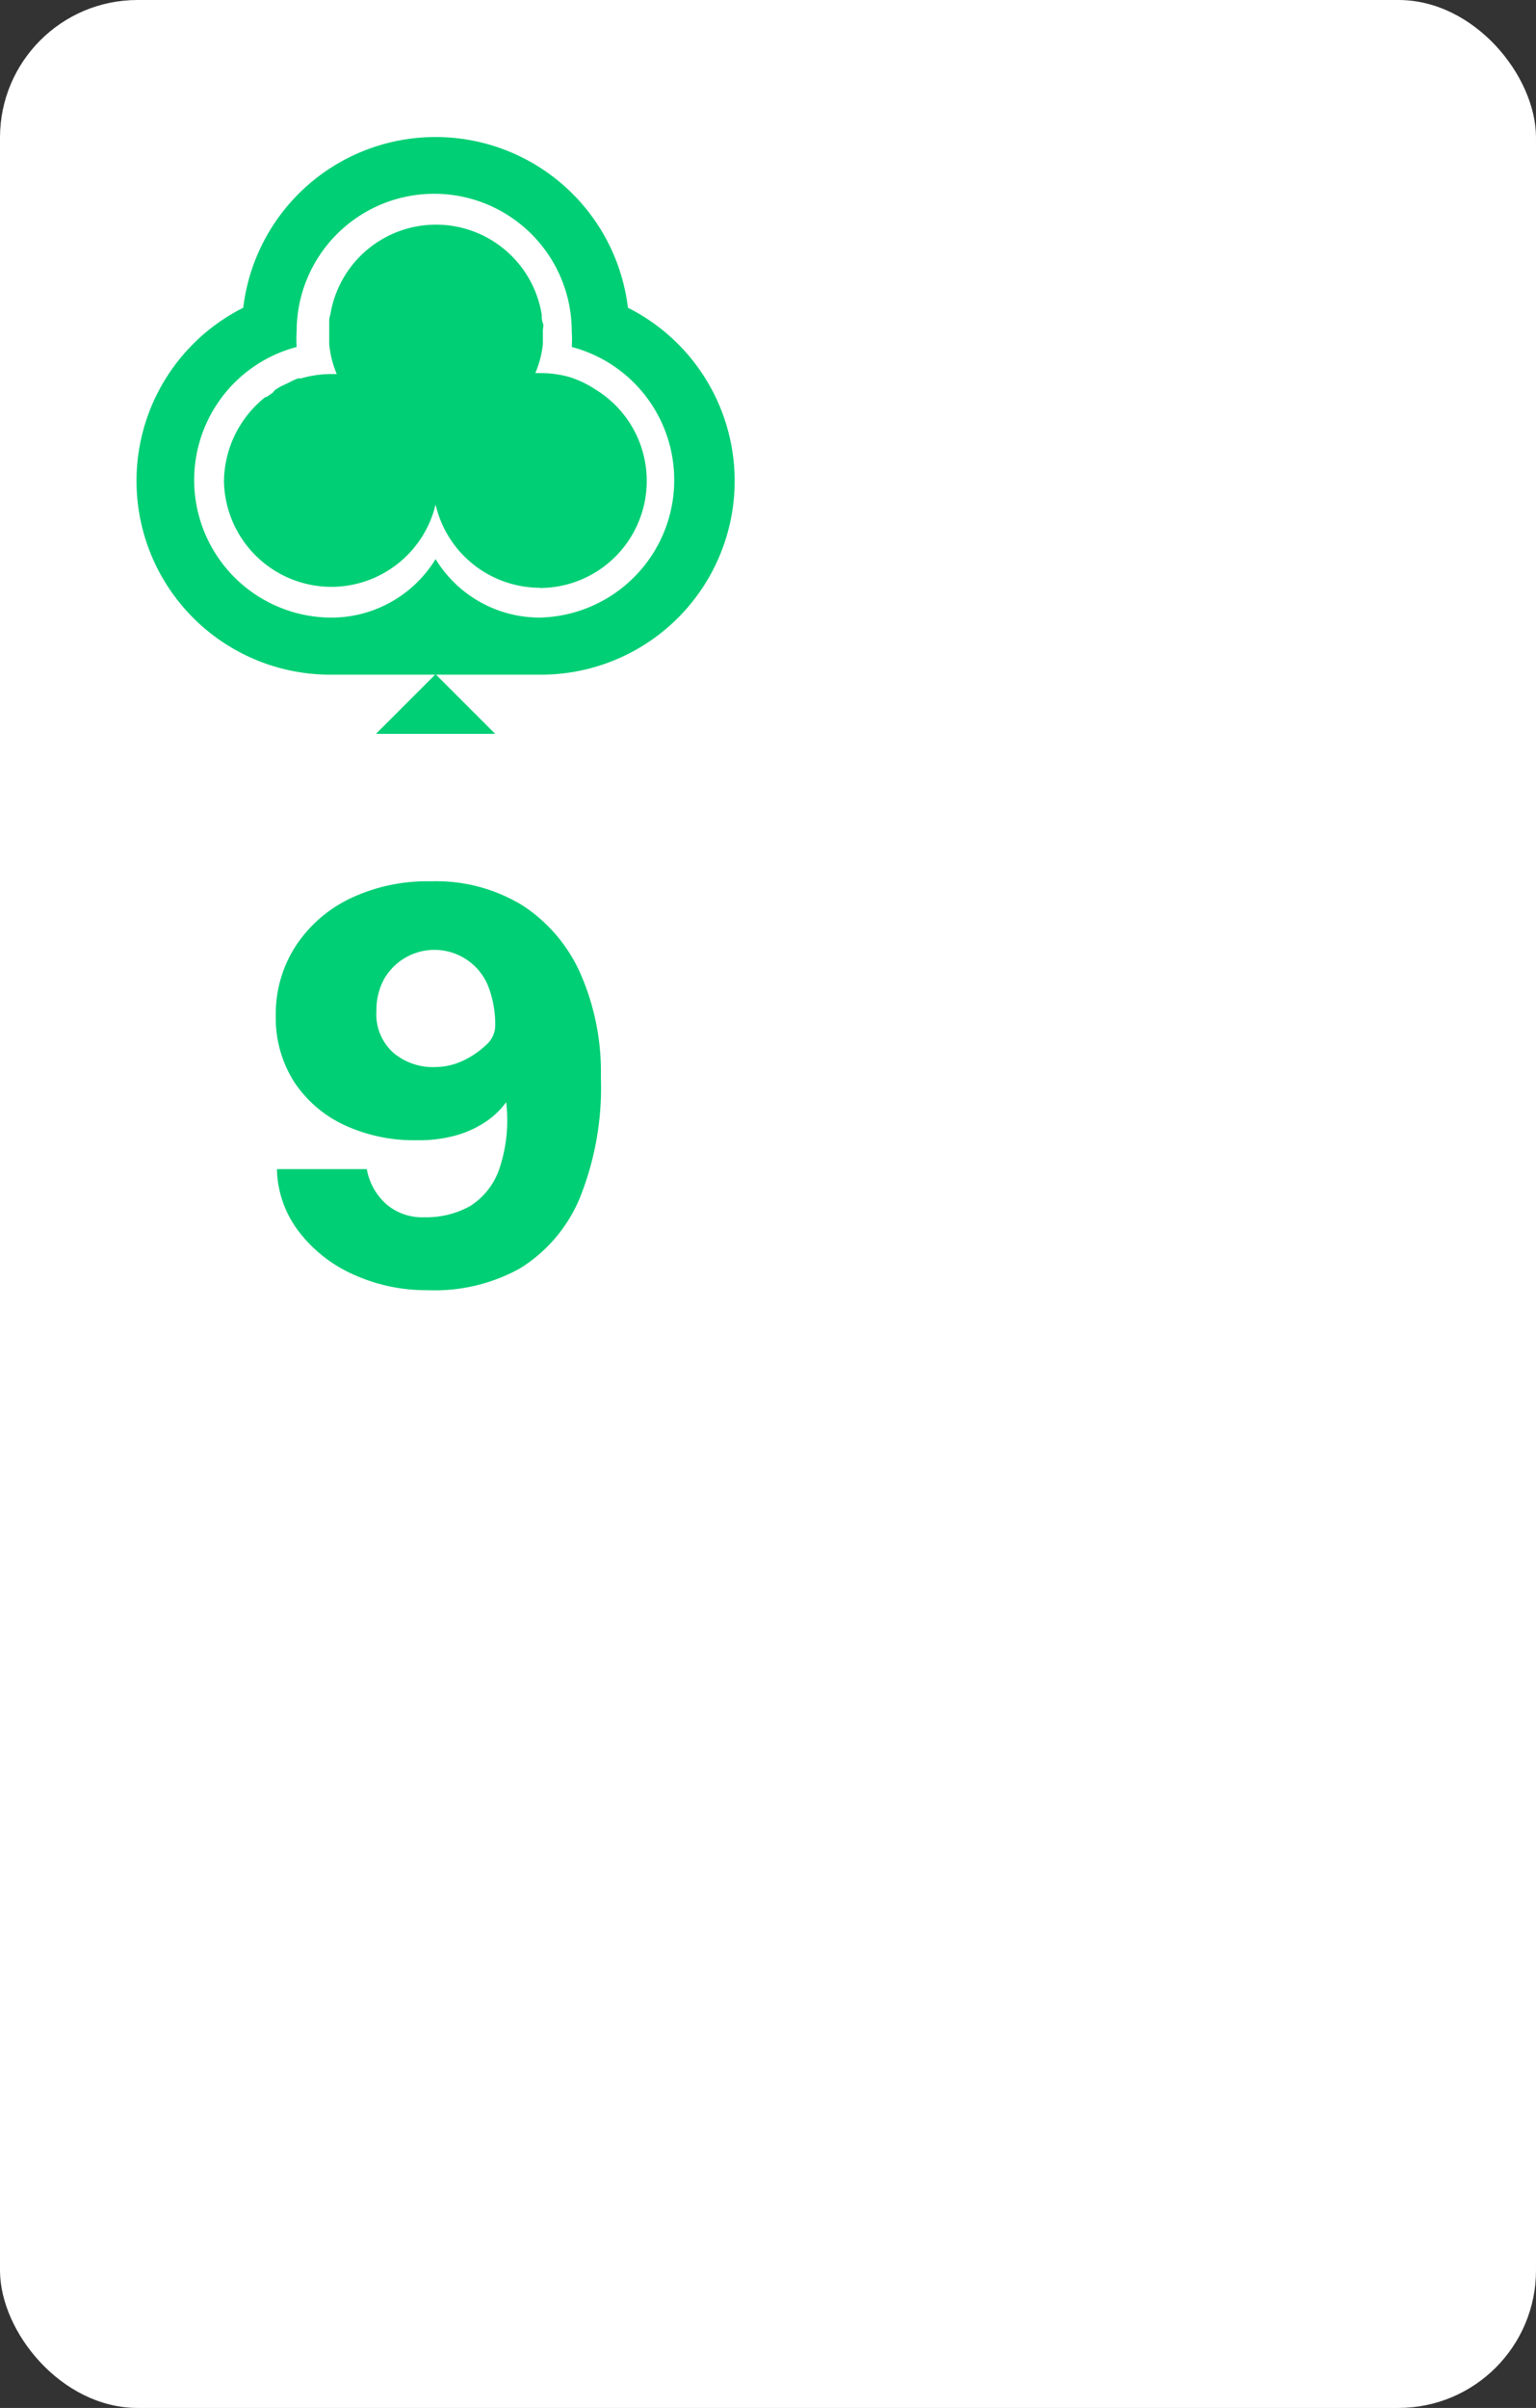 <svg xmlns="http://www.w3.org/2000/svg" viewBox="0 0 67 105"><rect x="0" y="0" width="67" height="105" fill="#333333" stroke="none"/><defs><style>.cls-1{fill:#fff;}.cls-2{fill:none;opacity:0.15;}.cls-3{fill:#00cf75;}.cls-4{isolation:isolate;}</style></defs><title>9C</title><g id="Layer_1" data-name="Layer 1"><rect class="cls-1" width="67" height="105" rx="6"/><rect class="cls-2" x="6" y="6" width="26" height="26"/><path class="cls-3" d="M27.39,13.42a8.45,8.45,0,0,0-16.78,0,8.45,8.45,0,0,0,3.84,16h9.1a8.45,8.45,0,0,0,3.84-16Z"/><polygon class="cls-3" points="21.6 32 19 29.4 16.4 32 21.6 32"/><path class="cls-1" d="M24.94,15.13a5.07,5.07,0,0,0,0-.68,6,6,0,0,0-12,0,5.38,5.38,0,0,0,0,.68,6,6,0,0,0,1.39,11.8A5.33,5.33,0,0,0,19,24.38a5.32,5.32,0,0,0,4.55,2.55,6,6,0,0,0,1.39-11.8Zm-1.39,10.5A4.68,4.68,0,0,1,19,22a4.68,4.68,0,0,1-4.55,3.59h0A4.69,4.69,0,0,1,9.77,21a4.75,4.75,0,0,1,1.81-3.69l.05,0,.26-.18L12,17l.23-.14.21-.1.17-.08A3.12,3.12,0,0,1,13,16.5l.13,0a4.79,4.79,0,0,1,1.32-.19h.24A4.35,4.35,0,0,1,14.36,15v0c0-.05,0-.1,0-.16s0-.21,0-.31v-.12c0-.11,0-.22,0-.32s0-.25.05-.37h0a4.67,4.67,0,0,1,9.22,0h0c0,.12,0,.25.05.37s0,.21,0,.32v.12c0,.11,0,.21,0,.32s0,.1,0,.16v0a4.42,4.42,0,0,1-.33,1.26h.24a4.55,4.55,0,0,1,1.28.18h0A4.63,4.63,0,0,1,26,17h0a4.67,4.67,0,0,1-2.47,8.64Z"/></g><g id="Layer_2" data-name="Layer 2"><g id="A"><g class="cls-4"><path class="cls-3" d="M18.65,56.26a7.67,7.67,0,0,1-3.18-.66,6.12,6.12,0,0,1-2.39-1.84,4.62,4.62,0,0,1-1-2.78H16a2.67,2.67,0,0,0,.84,1.52,2.41,2.41,0,0,0,1.67.58,3.93,3.93,0,0,0,2-.49A3.1,3.1,0,0,0,21.77,51a6.65,6.65,0,0,0,.31-2.94,3.55,3.55,0,0,1-.93.88,4.55,4.55,0,0,1-1.3.58,6,6,0,0,1-1.65.2A7.21,7.21,0,0,1,15,49.05a5.29,5.29,0,0,1-2.18-1.89,5.18,5.18,0,0,1-.79-2.88,5.44,5.44,0,0,1,.85-3,5.88,5.88,0,0,1,2.37-2.09,7.82,7.82,0,0,1,3.54-.76,7.22,7.22,0,0,1,4,1.05,6.85,6.85,0,0,1,2.54,3,10.66,10.66,0,0,1,.88,4.5,12.88,12.88,0,0,1-.92,5.26,6.58,6.58,0,0,1-2.61,3.07A7.68,7.68,0,0,1,18.65,56.26Zm.3-9.73a2.89,2.89,0,0,0,1.25-.28,3.8,3.8,0,0,0,1-.68,1.14,1.14,0,0,0,.4-.78,4.6,4.6,0,0,0-.33-1.85,2.53,2.53,0,0,0-4.52-.24,2.82,2.82,0,0,0-.33,1.38,2.25,2.25,0,0,0,.73,1.82A2.68,2.68,0,0,0,19,46.53Z"/></g></g></g></svg>